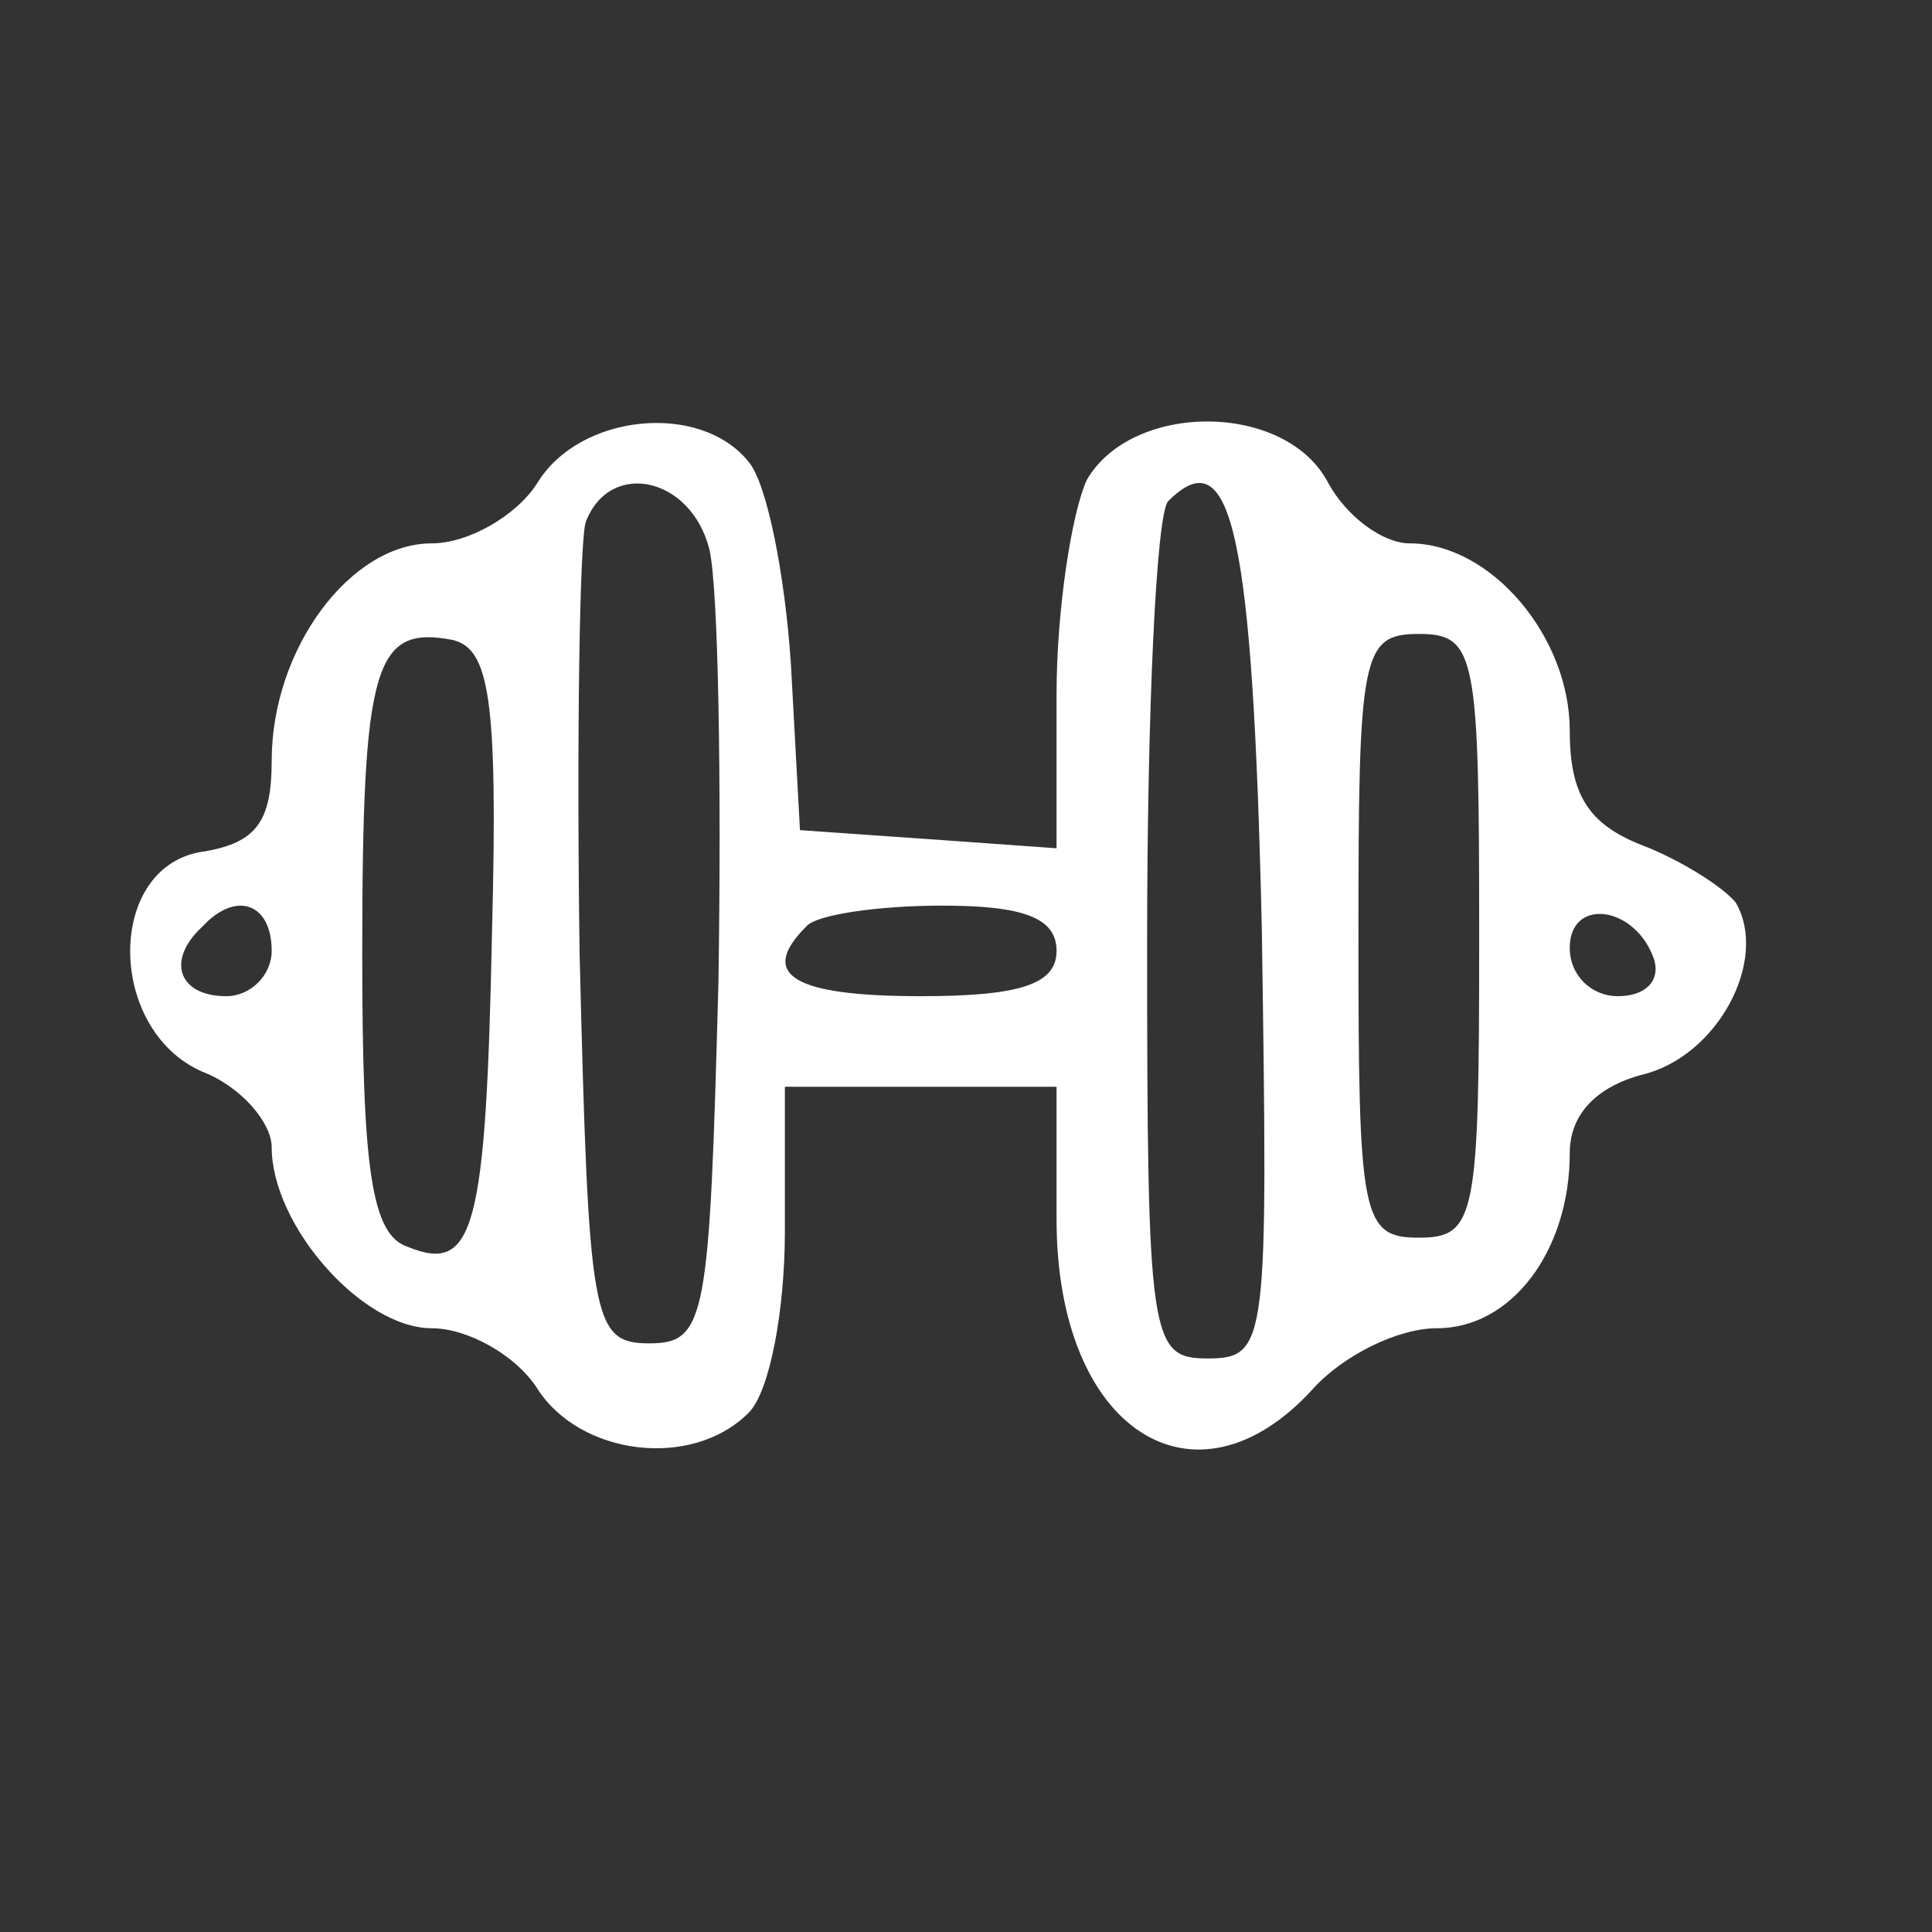 <?xml version="1.0" standalone="no"?>
<!DOCTYPE svg PUBLIC "-//W3C//DTD SVG 20010904//EN"
 "http://www.w3.org/TR/2001/REC-SVG-20010904/DTD/svg10.dtd">
<svg version="1.0" xmlns="http://www.w3.org/2000/svg" width="64pt" height="64pt" viewBox="0 0 64 64" preserveAspectRatio="xMidYMid meet">
    <rect x="0" y="0" width="64" height="64" fill="#333333" stroke="none"/>
    <g transform="translate(0,64) scale(0.1,-0.1)" fill="#ffffff" stroke="none">
        <path d="M178 480 c-7 -11 -23 -20 -35 -20 -27 0 -53 -35 -53 -72 0 -20 -5 -27 -22 -30 -33 -4 -33 -59 -1 -73 13 -5 23 -17 23 -25 0 -26 30 -60 53 -60 12 0 28 -9 35 -20 14 -22 51 -27 70 -8 7 7 12 34 12 60 l0 48 45 0 45 0 0 -44 c0 -70 46 -99 85 -56 10 11 28 20 41 20 25 0 44 26 44 58 0 13 9 22 24 26 25 6 42 38 31 57 -4 5 -18 14 -31 19 -18 7 -24 17 -24 38 0 31 -26 62 -53 62 -9 0 -21 9 -27 20 -14 27 -65 27 -80 1 -5 -11 -10 -43 -10 -71 l0 -51 -42 3 -43 3 -3 55 c-2 30 -8 60 -14 67 -16 20 -56 16 -70 -7z m57 -22 c3 -13 4 -77 3 -143 -3 -112 -4 -120 -23 -120 -19 0 -20 8 -23 129 -1 72 0 136 2 143 8 21 35 15 41 -9z m183 -126 c2 -137 2 -142 -18 -142 -19 0 -20 6 -20 138 0 76 3 142 7 146 21 21 28 -10 31 -142z m-255 0 c-2 -100 -6 -114 -28 -105 -12 4 -15 26 -15 97 0 96 4 109 30 104 12 -3 15 -19 13 -96z m327 -2 c0 -93 -1 -100 -20 -100 -19 0 -20 7 -20 100 0 93 1 100 20 100 19 0 20 -7 20 -100z m-400 -5 c0 -8 -7 -15 -15 -15 -16 0 -20 12 -8 23 11 12 23 8 23 -8z m260 0 c0 -11 -12 -15 -45 -15 -42 0 -54 7 -38 23 3 4 24 7 45 7 27 0 38 -4 38 -15z m198 -3 c2 -7 -3 -12 -12 -12 -9 0 -16 7 -16 16 0 17 22 14 28 -4z"/>
    </g>
</svg>
